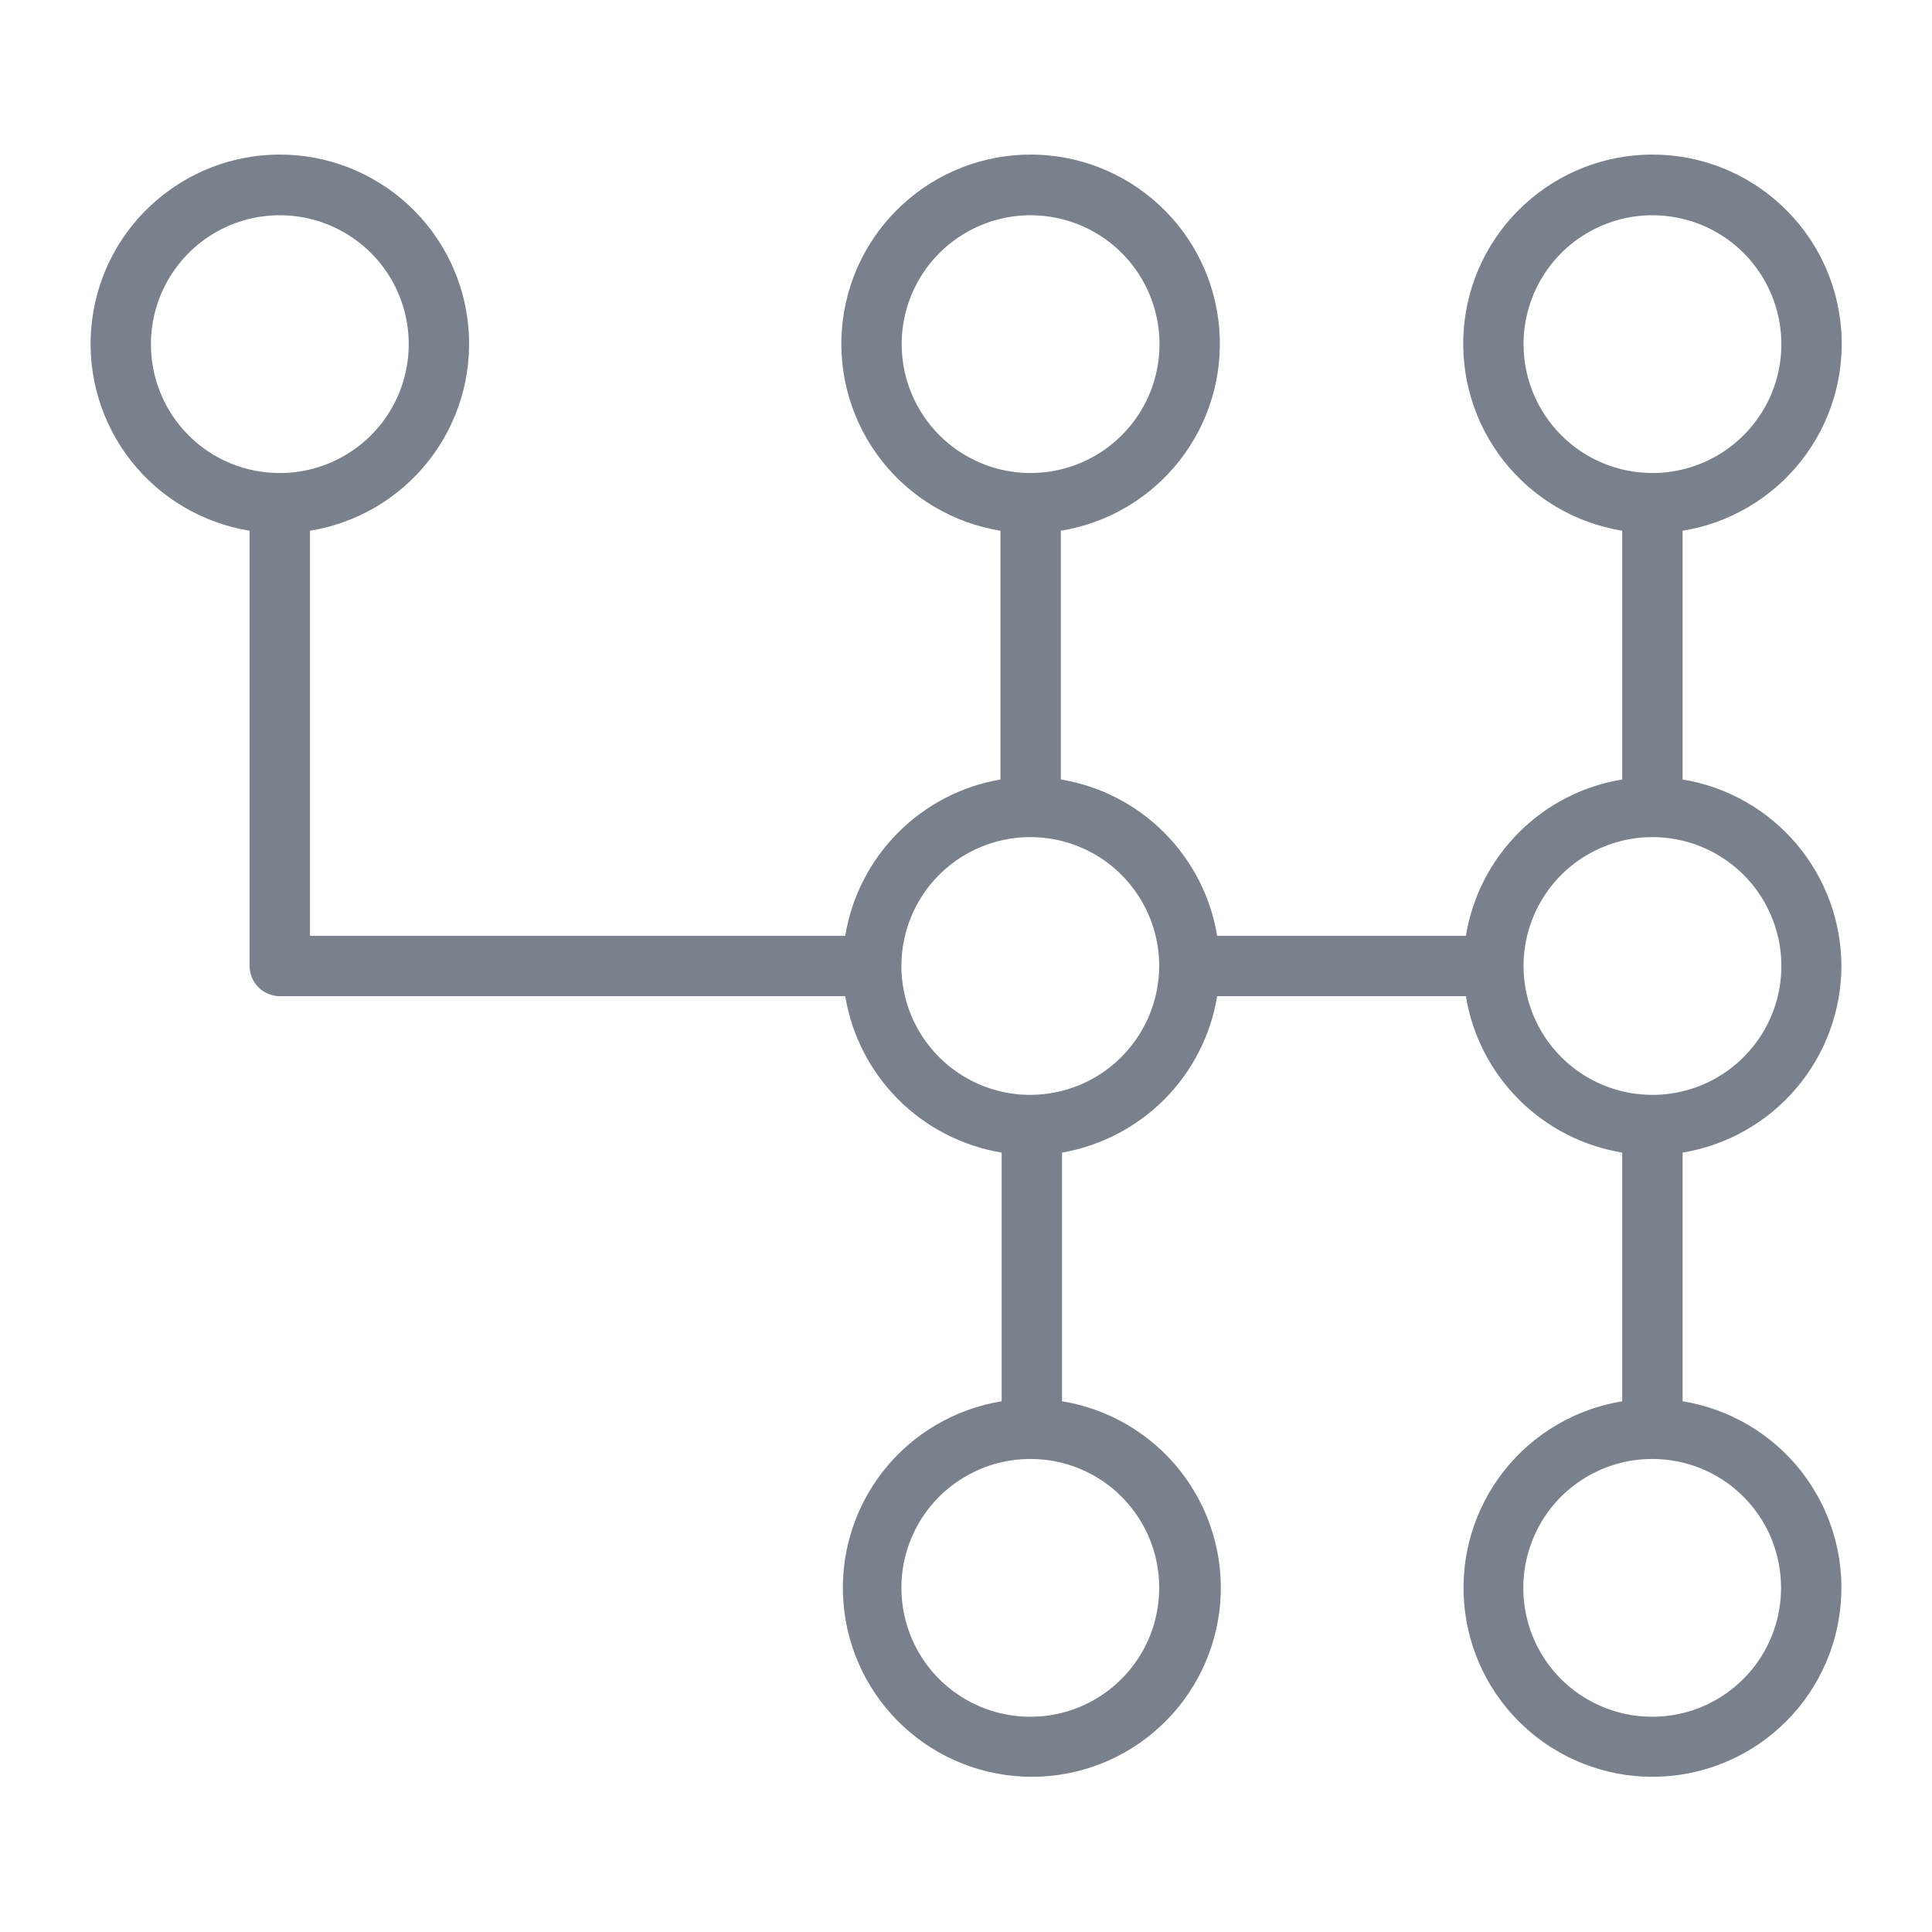 <svg width="24" height="24" viewBox="0 0 24 24" fill="none" xmlns="http://www.w3.org/2000/svg">
    <path d="M22.875 12C22.873 11.443 22.674 10.904 22.313 10.48C21.952 10.056 21.452 9.773 20.902 9.683V6.593C21.486 6.498 22.012 6.188 22.377 5.723C22.742 5.258 22.919 4.672 22.871 4.083C22.824 3.494 22.556 2.944 22.122 2.544C21.688 2.143 21.119 1.92 20.527 1.92C19.936 1.92 19.367 2.143 18.933 2.544C18.498 2.944 18.231 3.494 18.184 4.083C18.137 4.672 18.313 5.258 18.678 5.723C19.043 6.188 19.569 6.498 20.152 6.593V9.683C19.666 9.762 19.217 9.992 18.868 10.341C18.52 10.689 18.289 11.139 18.21 11.625H15.12C15.04 11.139 14.809 10.69 14.461 10.342C14.112 9.993 13.664 9.763 13.178 9.683V6.593C13.761 6.498 14.287 6.188 14.652 5.723C15.017 5.258 15.194 4.672 15.146 4.083C15.099 3.494 14.832 2.944 14.397 2.544C13.963 2.143 13.393 1.92 12.803 1.92C12.211 1.92 11.642 2.143 11.208 2.544C10.774 2.944 10.506 3.494 10.459 4.083C10.412 4.672 10.588 5.258 10.953 5.723C11.318 6.188 11.844 6.498 12.428 6.593V9.683C11.944 9.766 11.499 9.998 11.153 10.346C10.808 10.694 10.579 11.141 10.5 11.625H3.851V6.593C4.435 6.498 4.961 6.188 5.326 5.723C5.691 5.258 5.867 4.672 5.82 4.083C5.773 3.494 5.505 2.944 5.071 2.544C4.637 2.143 4.067 1.92 3.476 1.92C2.885 1.92 2.316 2.143 1.882 2.544C1.447 2.944 1.18 3.494 1.133 4.083C1.085 4.672 1.262 5.258 1.626 5.723C1.991 6.188 2.518 6.498 3.101 6.593V12C3.101 12.1 3.141 12.195 3.211 12.265C3.281 12.335 3.377 12.375 3.476 12.375H10.5C10.58 12.861 10.811 13.31 11.159 13.658C11.508 14.007 11.956 14.237 12.443 14.318V17.407C11.86 17.502 11.334 17.812 10.97 18.276C10.606 18.741 10.43 19.325 10.478 19.913C10.525 20.501 10.792 21.05 11.226 21.45C11.659 21.85 12.227 22.072 12.818 22.072C13.408 22.072 13.976 21.85 14.409 21.45C14.843 21.05 15.11 20.501 15.158 19.913C15.205 19.325 15.029 18.741 14.665 18.276C14.301 17.812 13.775 17.502 13.193 17.407V14.318C13.676 14.234 14.121 14.002 14.467 13.654C14.812 13.306 15.041 12.859 15.12 12.375H18.21C18.289 12.862 18.52 13.311 18.868 13.659C19.217 14.008 19.666 14.238 20.152 14.318V17.407C19.57 17.502 19.044 17.812 18.68 18.276C18.316 18.741 18.14 19.325 18.188 19.913C18.235 20.501 18.502 21.05 18.936 21.45C19.369 21.85 19.938 22.072 20.527 22.072C21.117 22.072 21.686 21.85 22.119 21.45C22.553 21.05 22.82 20.501 22.867 19.913C22.915 19.325 22.739 18.741 22.375 18.276C22.011 17.812 21.485 17.502 20.902 17.407V14.318C21.452 14.227 21.952 13.944 22.313 13.52C22.674 13.096 22.873 12.557 22.875 12ZM1.875 4.275C1.875 3.958 1.969 3.648 2.145 3.385C2.321 3.122 2.572 2.916 2.864 2.795C3.157 2.674 3.479 2.643 3.79 2.705C4.101 2.767 4.386 2.92 4.61 3.144C4.834 3.368 4.986 3.654 5.047 3.965C5.109 4.276 5.076 4.598 4.955 4.89C4.833 5.183 4.627 5.433 4.363 5.608C4.099 5.784 3.789 5.877 3.473 5.876C3.262 5.876 3.054 5.835 2.86 5.754C2.666 5.674 2.49 5.556 2.342 5.407C2.193 5.258 2.076 5.082 1.996 4.888C1.915 4.693 1.875 4.485 1.875 4.275ZM11.201 4.275C11.201 3.958 11.295 3.649 11.471 3.385C11.647 3.122 11.897 2.917 12.19 2.796C12.482 2.674 12.804 2.643 13.115 2.705C13.425 2.766 13.711 2.919 13.935 3.143C14.159 3.367 14.311 3.652 14.373 3.963C14.435 4.273 14.403 4.595 14.282 4.888C14.161 5.18 13.955 5.43 13.692 5.606C13.429 5.782 13.119 5.876 12.803 5.876C12.378 5.876 11.97 5.708 11.67 5.407C11.37 5.107 11.201 4.7 11.201 4.275ZM14.4 19.725C14.4 20.042 14.306 20.352 14.13 20.615C13.954 20.878 13.704 21.084 13.411 21.205C13.118 21.326 12.796 21.357 12.485 21.295C12.174 21.233 11.889 21.08 11.665 20.856C11.441 20.632 11.289 20.346 11.228 20.035C11.166 19.724 11.199 19.402 11.32 19.11C11.442 18.817 11.648 18.567 11.912 18.392C12.176 18.216 12.486 18.123 12.803 18.124C13.013 18.124 13.221 18.165 13.415 18.246C13.609 18.326 13.785 18.444 13.933 18.593C14.082 18.742 14.199 18.918 14.28 19.113C14.36 19.307 14.4 19.515 14.4 19.725ZM12.803 13.601C12.486 13.602 12.176 13.509 11.912 13.333C11.648 13.158 11.442 12.908 11.32 12.615C11.199 12.323 11.166 12.001 11.228 11.69C11.289 11.379 11.441 11.093 11.665 10.869C11.889 10.645 12.174 10.492 12.485 10.43C12.796 10.368 13.118 10.399 13.411 10.52C13.704 10.641 13.954 10.847 14.13 11.11C14.306 11.373 14.4 11.683 14.4 12C14.399 12.424 14.23 12.83 13.931 13.13C13.632 13.43 13.226 13.599 12.803 13.601ZM18.926 4.275C18.926 3.958 19.02 3.649 19.196 3.385C19.372 3.122 19.622 2.917 19.915 2.796C20.207 2.674 20.529 2.643 20.84 2.705C21.151 2.766 21.436 2.919 21.66 3.143C21.884 3.367 22.036 3.652 22.098 3.963C22.16 4.273 22.128 4.595 22.007 4.888C21.886 5.18 21.68 5.43 21.417 5.606C21.154 5.782 20.844 5.876 20.527 5.876C20.103 5.876 19.695 5.708 19.395 5.407C19.095 5.107 18.926 4.7 18.926 4.275ZM18.926 12C18.926 11.683 19.02 11.374 19.196 11.11C19.372 10.847 19.622 10.642 19.915 10.521C20.207 10.399 20.529 10.368 20.84 10.43C21.151 10.491 21.436 10.644 21.66 10.868C21.884 11.092 22.036 11.377 22.098 11.688C22.16 11.998 22.128 12.32 22.007 12.613C21.886 12.905 21.68 13.155 21.417 13.331C21.154 13.507 20.844 13.601 20.527 13.601C20.103 13.601 19.695 13.433 19.395 13.132C19.095 12.832 18.926 12.425 18.926 12ZM22.125 19.725C22.125 20.042 22.031 20.352 21.855 20.615C21.679 20.878 21.428 21.084 21.136 21.205C20.843 21.326 20.521 21.357 20.21 21.295C19.899 21.233 19.614 21.08 19.39 20.856C19.166 20.632 19.014 20.346 18.953 20.035C18.892 19.724 18.924 19.402 19.046 19.11C19.167 18.817 19.373 18.567 19.637 18.392C19.901 18.216 20.211 18.123 20.527 18.124C20.738 18.124 20.946 18.165 21.14 18.246C21.334 18.326 21.51 18.444 21.658 18.593C21.807 18.742 21.924 18.918 22.005 19.113C22.084 19.307 22.125 19.515 22.125 19.725Z" fill="#78818C"/>
</svg>
